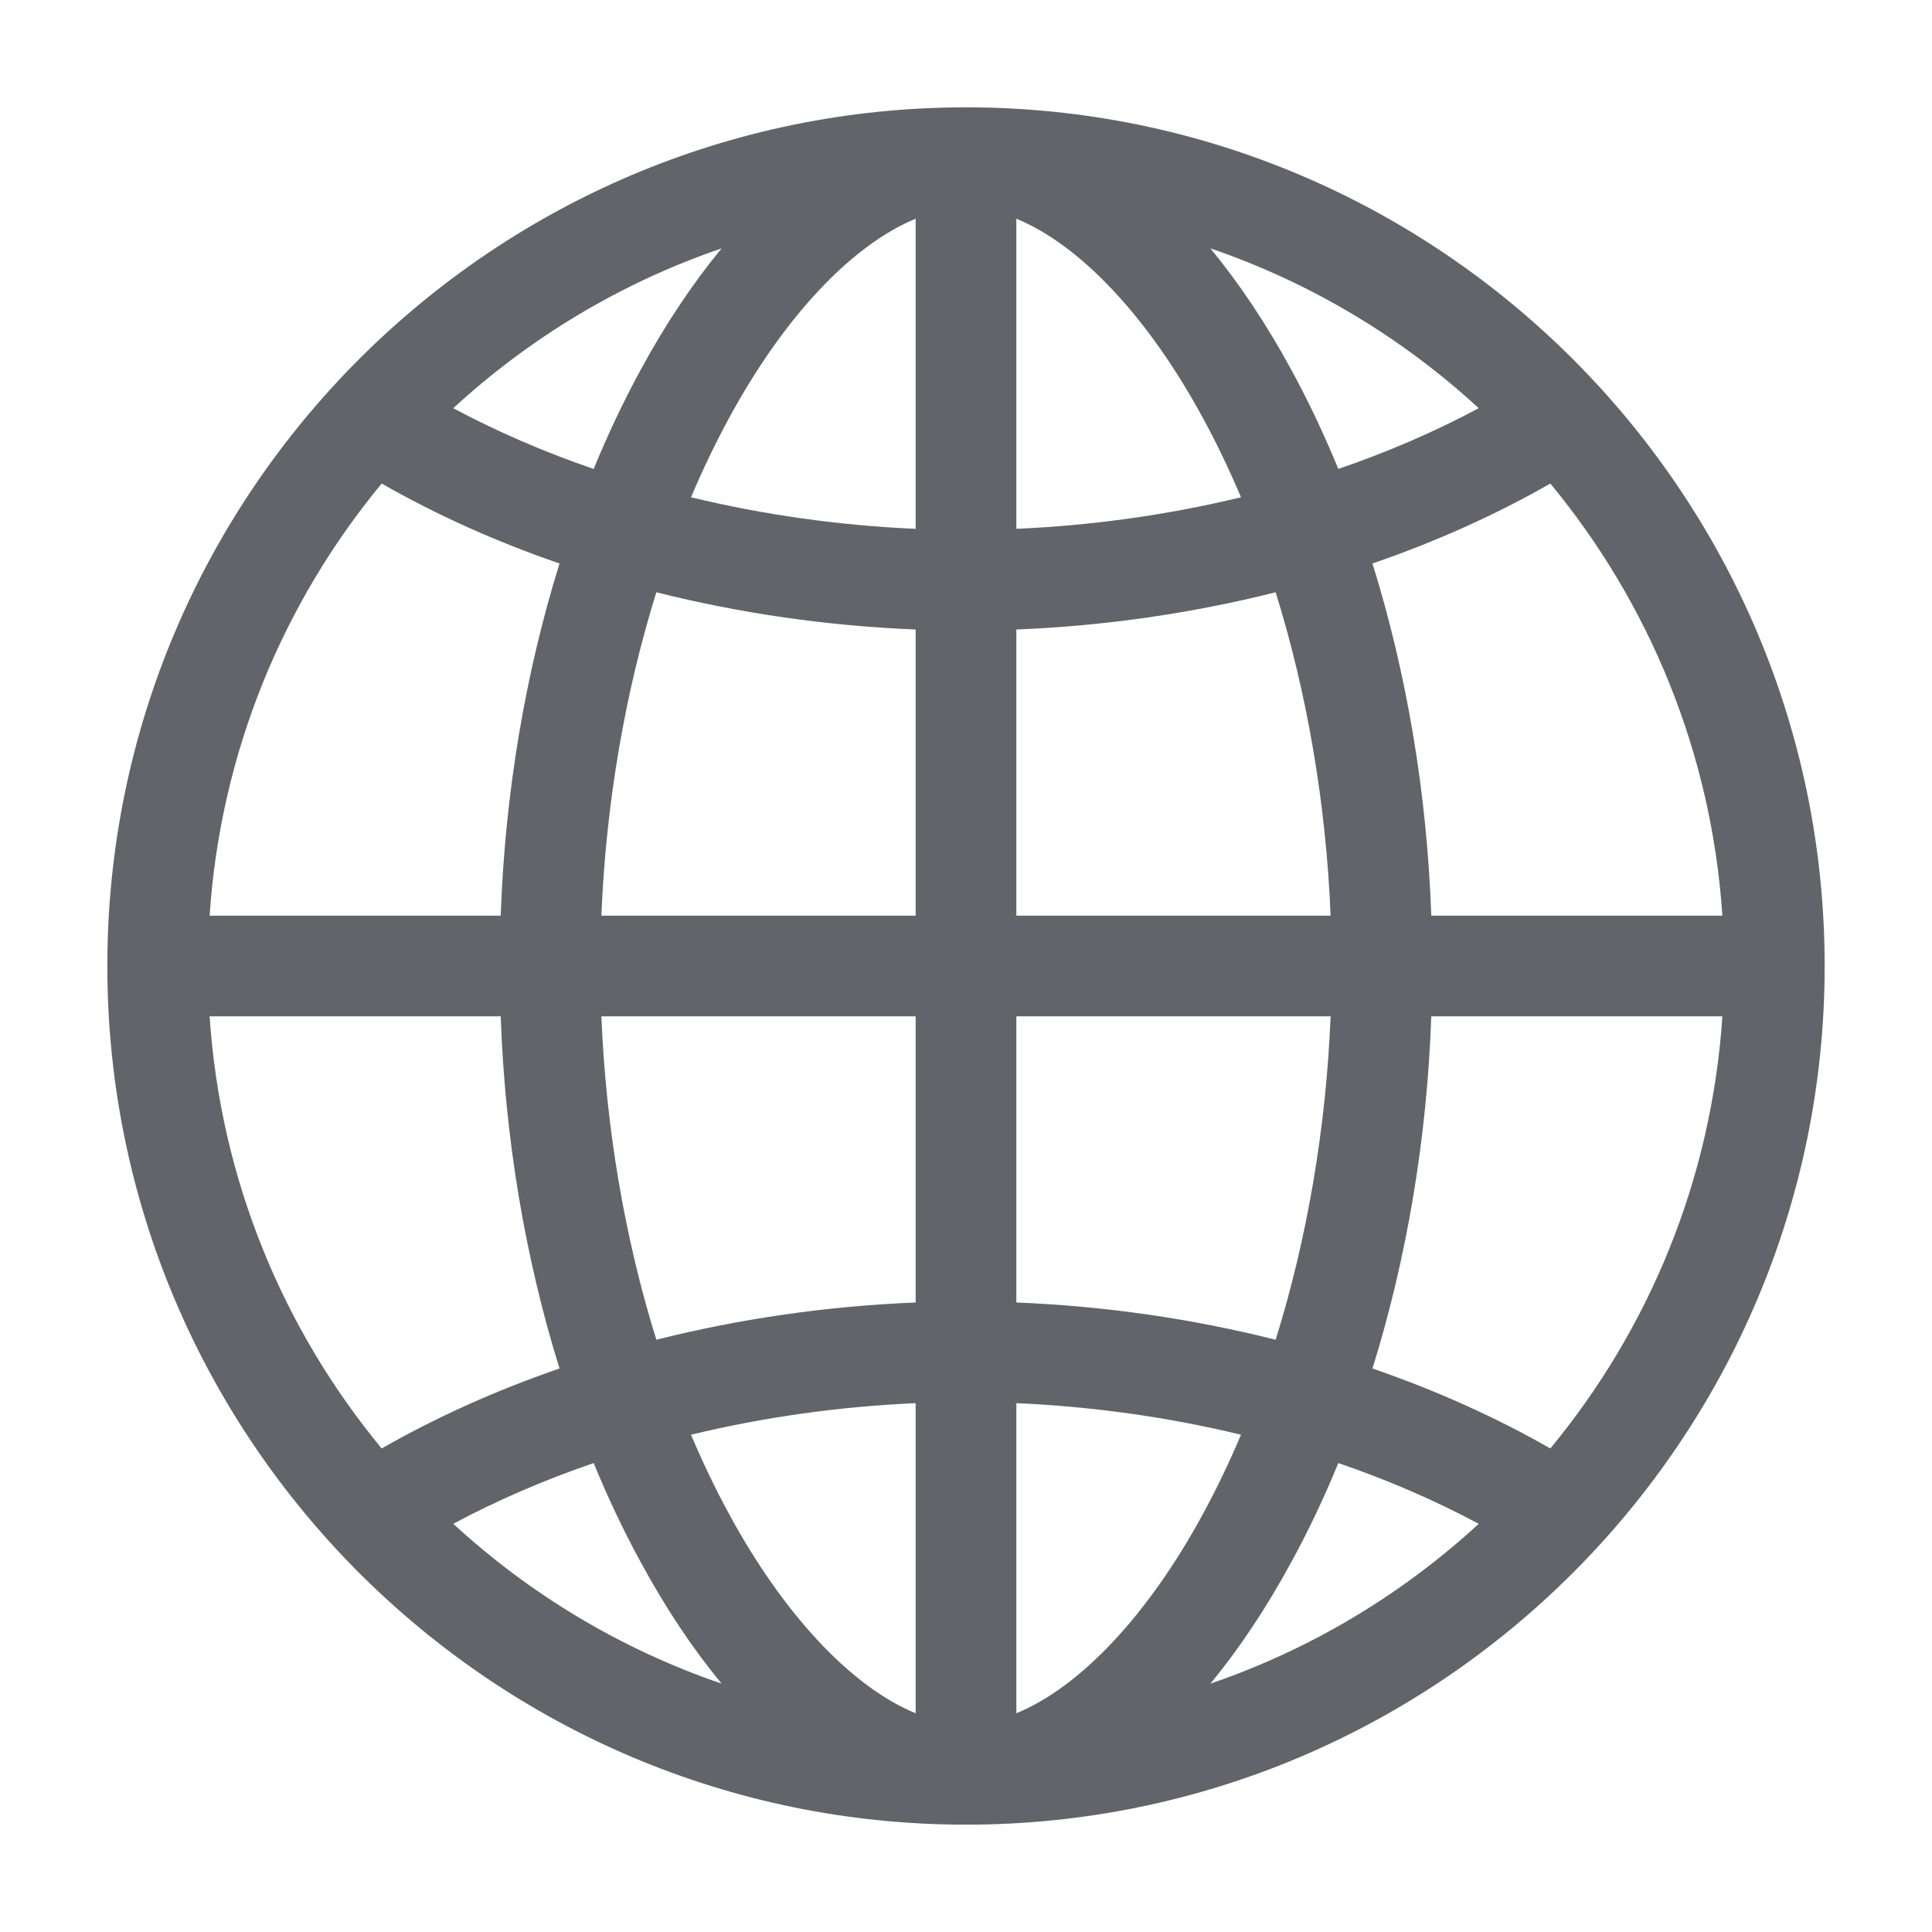 <svg xmlns:xlink="http://www.w3.org/1999/xlink" width="18" height="18" viewBox="0 0 18 18" xmlns="http://www.w3.org/2000/svg"><path d="M9 1C4.589 1 1 4.589 1 9C1 13.411 4.589 17 9 17C13.411 17 17 13.411 17 9C17 4.589 13.411 1 9 1ZM8.531 4.927C7.818 4.896 7.112 4.796 6.438 4.633C6.546 4.378 6.663 4.133 6.789 3.901C7.305 2.948 7.94 2.28 8.531 2.038V4.927ZM8.531 5.865V8.531H5.603C5.645 7.491 5.822 6.458 6.115 5.518C6.893 5.714 7.709 5.832 8.531 5.865ZM8.531 9.469V12.135C7.709 12.168 6.893 12.286 6.115 12.482C5.822 11.543 5.645 10.509 5.603 9.469H8.531ZM8.531 13.073V15.962C7.94 15.72 7.305 15.052 6.789 14.099C6.663 13.867 6.546 13.622 6.438 13.367C7.112 13.204 7.818 13.104 8.531 13.073ZM9.469 13.073C10.182 13.104 10.888 13.204 11.562 13.367C11.454 13.622 11.337 13.867 11.211 14.099C10.695 15.052 10.06 15.72 9.469 15.962V13.073ZM9.469 12.135V9.469H12.397C12.355 10.509 12.178 11.543 11.885 12.482C11.107 12.286 10.291 12.168 9.469 12.135ZM9.469 8.531V5.865C10.291 5.832 11.107 5.714 11.885 5.518C12.178 6.458 12.355 7.491 12.397 8.531H9.469ZM9.469 4.927V2.038C10.06 2.28 10.695 2.948 11.211 3.901C11.337 4.133 11.454 4.378 11.562 4.633C10.888 4.796 10.182 4.896 9.469 4.927ZM12.035 3.453C11.801 3.021 11.546 2.64 11.277 2.314C12.214 2.634 13.063 3.146 13.777 3.803C13.37 4.021 12.931 4.211 12.469 4.369C12.338 4.051 12.194 3.745 12.035 3.453ZM5.965 3.453C5.806 3.745 5.662 4.051 5.531 4.369C5.069 4.211 4.63 4.021 4.223 3.803C4.937 3.146 5.786 2.634 6.723 2.314C6.454 2.64 6.199 3.021 5.965 3.453ZM5.213 5.25C4.894 6.274 4.705 7.39 4.665 8.531H1.953C2.054 7.008 2.639 5.614 3.556 4.505C4.066 4.797 4.623 5.047 5.213 5.25ZM4.665 9.469C4.705 10.611 4.894 11.726 5.213 12.75C4.623 12.953 4.066 13.203 3.556 13.495C2.639 12.386 2.054 10.992 1.953 9.469H4.665ZM5.531 13.631C5.662 13.949 5.806 14.255 5.965 14.546C6.199 14.979 6.454 15.361 6.723 15.686C5.786 15.366 4.937 14.854 4.223 14.197C4.63 13.979 5.069 13.789 5.531 13.631ZM12.035 14.546C12.194 14.255 12.338 13.949 12.469 13.631C12.931 13.789 13.37 13.979 13.777 14.197C13.063 14.854 12.214 15.366 11.277 15.686C11.546 15.361 11.8 14.979 12.035 14.546ZM12.787 12.75C13.106 11.726 13.295 10.611 13.335 9.469H16.047C15.946 10.992 15.361 12.386 14.444 13.495C13.934 13.203 13.377 12.953 12.787 12.75ZM13.335 8.531C13.295 7.389 13.106 6.274 12.787 5.25C13.377 5.047 13.934 4.797 14.444 4.505C15.361 5.614 15.946 7.008 16.047 8.531H13.335Z" stroke-width="0.2px" fill="#62646A"></path></svg>